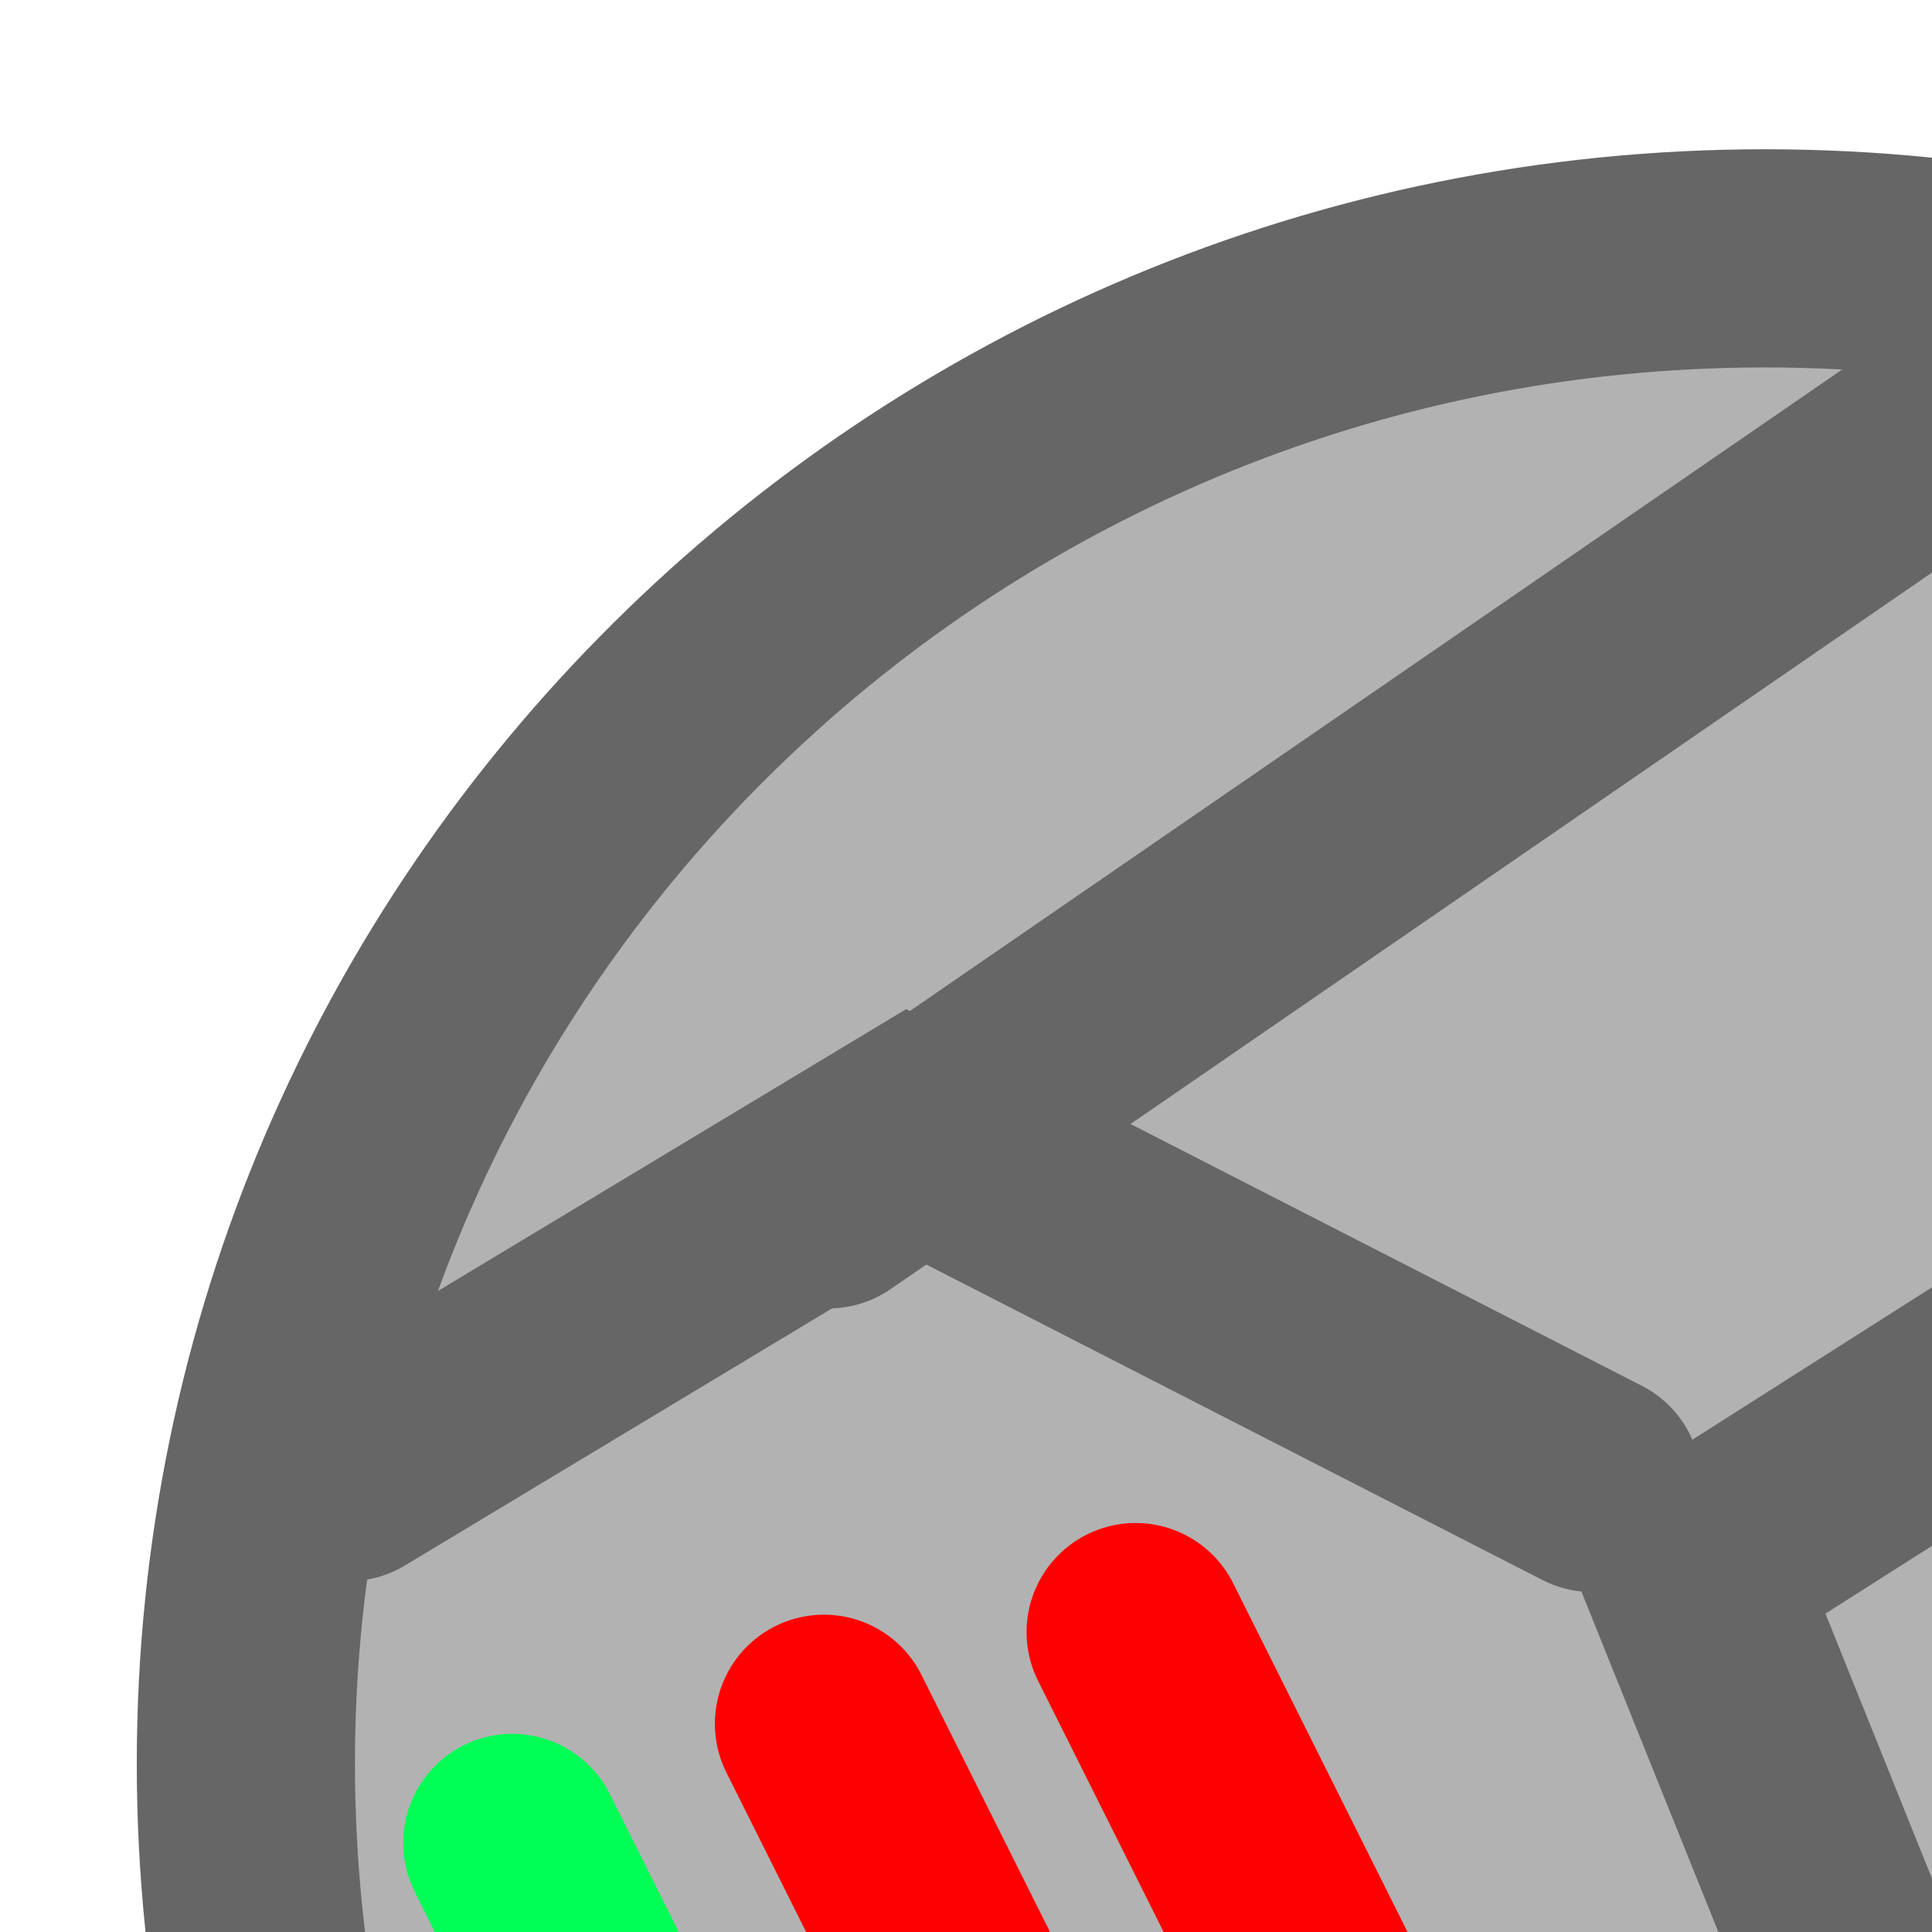 <svg version="1.1" width="19" height="19" viewBox="-1 -1 19 19" xmlns="http://www.w3.org/2000/svg" xmlns:xlink="http://www.w3.org/1999/xlink">
  <!-- Exported by Scratch - http://scratch.mit.edu/ -->
  <g id="ID0.4958313135430217" transform="matrix(1.803, 0, 0, 1.803, -0.5, 0)">
    <path id="ID0.06126575591042638" fill="#B2B2B2" stroke="#666666" stroke-width="2" d="M 241.175 171.100 C 245.017 171.100 248.498 172.646 251.019 175.145 C 253.540 177.643 255.100 181.093 255.100 184.900 C 255.100 188.707 253.540 192.157 251.019 194.655 C 248.498 197.154 245.017 198.700 241.175 198.700 C 237.333 198.700 233.852 197.154 231.331 194.655 C 228.810 192.157 227.250 188.707 227.250 184.900 C 227.250 181.093 228.810 177.643 231.331 175.145 C 233.852 172.646 237.333 171.100 241.175 171.100 Z " transform="matrix(0.595, 0, 0, 0.595, -134.15, -100.95)"/>
    <path id="ID0.24650624301284552" fill="none" stroke="#666666" stroke-width="2" stroke-linecap="round" d="M 250.250 171.100 L 239.400 178 L 241.250 182.600 L 237.900 191.700 " transform="matrix(0.595, 0, 0, 0.595, -133.5, -97.9)"/>
    <path id="ID0.16219489928334951" fill="none" stroke="#666666" stroke-width="2" stroke-linecap="round" d="M 241.100 185.350 L 249.250 189.350 " transform="matrix(0.595, 0, 0, 0.595, -133.5, -97.9)"/>
    <path id="ID0.42272206023335457" fill="none" stroke="#666666" stroke-width="2" stroke-linecap="round" d="M 238.500 177.200 L 232.250 174 L 227.100 177.100 " transform="matrix(0.595, 0, 0, 0.595, -133.5, -97.9)"/>
    <path id="ID0.6972105372697115" fill="none" stroke="#666666" stroke-width="2" stroke-linecap="round" d="M 242.400 167.100 L 231.500 174.600 " transform="matrix(0.595, 0, 0, 0.595, -133.5, -97.9)"/>
    <path id="ID0.22902737092226744" fill="none" stroke="#00FF55" stroke-width="2" stroke-linecap="round" d="M 228.600 180.500 L 231.100 185.500 " transform="matrix(0.595, 0, 0, 0.595, -133.5, -97.9)"/>
    <path id="ID0.22902737092226744" fill="none" stroke="#FF0000" stroke-width="2" stroke-linecap="round" d="M 228.600 180.500 L 231.100 185.500 " transform="matrix(0.595, 0, 0, 0.595, -131.8, -98.55)"/>
    <path id="ID0.22902737092226744" fill="none" stroke="#FF0000" stroke-width="2" stroke-linecap="round" d="M 228.600 180.500 L 231.100 185.500 " transform="matrix(0.595, 0, 0, 0.595, -130.1, -99.05)"/>
    <path id="ID0.9208447597920895" fill="none" stroke="#003FFF" stroke-width="2" d="M 247.700 177.850 C 248.472 177.850 249.172 178.178 249.679 178.707 C 250.186 179.237 250.500 179.968 250.500 180.775 C 250.500 181.582 250.186 182.313 249.679 182.843 C 249.172 183.372 248.472 183.700 247.700 183.700 C 246.928 183.700 246.228 183.372 245.721 182.843 C 245.214 182.313 244.900 181.582 244.900 180.775 C 244.900 179.968 245.214 179.237 245.721 178.707 C 246.228 178.178 246.928 177.850 247.700 177.850 Z " transform="matrix(0.595, 0, 0, 0.595, -133.5, -97.9)"/>
  </g>
</svg>